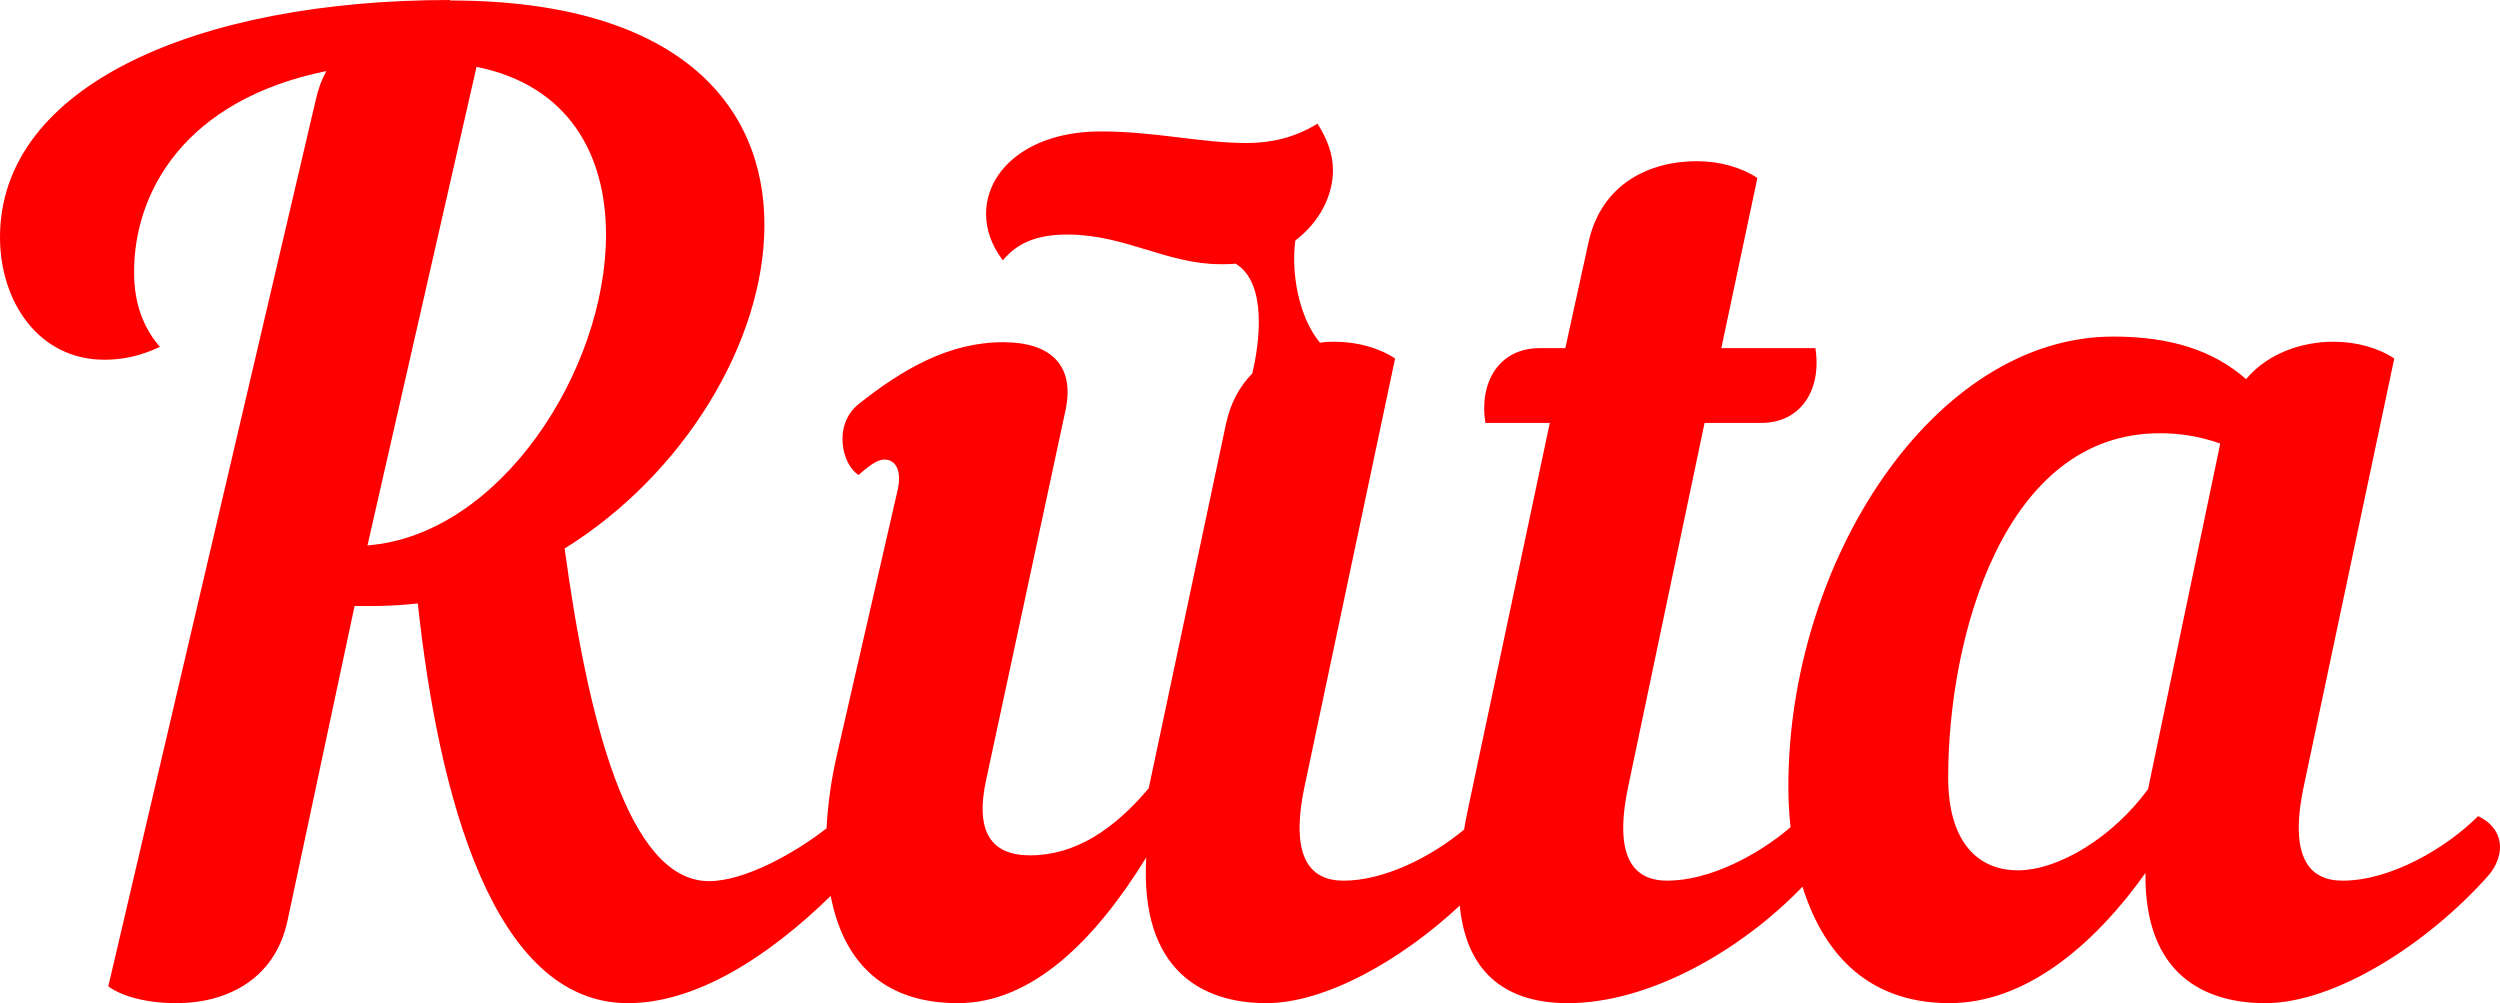 <?xml version="1.0" encoding="UTF-8" standalone="no"?>
<!-- Created with Inkscape (http://www.inkscape.org/) -->

<svg
   width="47.882mm"
   height="19.213mm"
   viewBox="0 0 47.882 19.213"
   version="1.1"
   id="svg1"
   inkscape:version="1.3.2 (091e20e, 2023-11-25, custom)"
   sodipodi:docname="Rūta.svg"
   xmlns:inkscape="http://www.inkscape.org/namespaces/inkscape"
   xmlns:sodipodi="http://sodipodi.sourceforge.net/DTD/sodipodi-0.dtd"
   xmlns="http://www.w3.org/2000/svg"
   xmlns:svg="http://www.w3.org/2000/svg">
  <sodipodi:namedview
     id="namedview1"
     pagecolor="#ffffff"
     bordercolor="#666666"
     borderopacity="1.0"
     inkscape:showpageshadow="2"
     inkscape:pageopacity="0.0"
     inkscape:pagecheckerboard="0"
     inkscape:deskcolor="#d1d1d1"
     inkscape:document-units="mm"
     inkscape:zoom="2.0583198"
     inkscape:cx="112.71329"
     inkscape:cy="111.49871"
     inkscape:window-width="1920"
     inkscape:window-height="1009"
     inkscape:window-x="1912"
     inkscape:window-y="-8"
     inkscape:window-maximized="1"
     inkscape:current-layer="layer1" />
  <defs
     id="defs1" />
  <g
     inkscape:label="Layer 1"
     inkscape:groupmode="layer"
     id="layer1"
     transform="translate(-172.243,-104.774)">
    <path
       id="path35970"
       style="font-size:24.694px;line-height:1.25;font-family:'Nautilus Pompilius';-inkscape-font-specification:'Nautilus Pompilius, Normal';font-variant-ligatures:no-common-ligatures;display:inline;fill:#ff0000;stroke-width:0.265"
       d="m 180.862,104.774 c -4.815,0 -8.619,1.63 -8.619,4.544 0,1.235 0.741,2.346 2,2.346 0.346,0 0.692,-0.07 1.062,-0.247 -0.296,-0.345 -0.494,-0.79 -0.494,-1.432 0,-1.539 0.973,-3.298 3.682,-3.85 -0.088,0.162 -0.158,0.346 -0.203,0.556 l -3.973,16.975 c 0.272,0.197 0.741,0.321 1.309,0.321 0.914,0 1.877,-0.42 2.124,-1.581 l 1.284,-6.025 h 0.346 c 0.296,0 0.593,-0.02 0.865,-0.05 0.395,3.655 1.432,7.656 4.025,7.656 1.293,0 2.666,-0.867 3.883,-2.053 0.219,1.134 0.893,2.053 2.438,2.053 1.408,0 2.618,-1.186 3.606,-2.791 -0.123,2.173 1.086,2.791 2.296,2.791 1.133,0 2.586,-0.82 3.709,-1.869 0.131,1.358 0.959,1.869 2.07,1.869 1.564,0 3.326,-1.015 4.494,-2.231 0.365,1.174 1.168,2.231 2.815,2.231 1.407,0 2.717,-1.037 3.754,-2.494 -0.025,1.951 1.136,2.494 2.296,2.494 1.333,0 3.111,-1.136 4.272,-2.445 0.148,-0.173 0.222,-0.37 0.222,-0.543 0,-0.247 -0.148,-0.47 -0.42,-0.593 -0.617,0.617 -1.68,1.235 -2.593,1.235 -0.642,0 -1.037,-0.445 -0.741,-1.828 l 1.729,-8.173 c -0.296,-0.198 -0.716,-0.321 -1.16,-0.321 -0.617,0 -1.26,0.222 -1.679,0.716 -0.617,-0.543 -1.432,-0.815 -2.543,-0.815 -3.433,0 -6.223,4.296 -6.223,8.618 0,0.241 0.012,0.505 0.042,0.779 -0.63,0.54 -1.554,1.024 -2.363,1.024 -0.642,0 -1.038,-0.445 -0.741,-1.828 l 1.457,-6.939 h 1.086 c 0.765,0 1.161,-0.642 1.037,-1.432 h -1.802 l 0.691,-3.26 c -0.296,-0.197 -0.716,-0.321 -1.161,-0.321 -0.889,0 -1.827,0.42 -2.074,1.556 l -0.444,2.025 h -0.494 c -0.766,0 -1.161,0.642 -1.037,1.432 h 1.234 l -1.58,7.458 c -0.024,0.114 -0.044,0.224 -0.062,0.331 -0.628,0.521 -1.523,0.978 -2.309,0.978 -0.642,0 -1.037,-0.445 -0.741,-1.828 l 1.729,-8.173 c -0.296,-0.198 -0.716,-0.321 -1.161,-0.321 -0.092,0 -0.184,0 -0.277,0.02 -0.419,-0.505 -0.554,-1.362 -0.473,-1.959 0.459,-0.348 0.721,-0.852 0.721,-1.349 0,-0.321 -0.123,-0.617 -0.296,-0.888 -0.445,0.271 -0.889,0.37 -1.359,0.37 -0.864,0 -1.753,-0.222 -2.791,-0.222 -1.383,0 -2.198,0.74 -2.198,1.58 0,0.296 0.099,0.593 0.321,0.889 0.247,-0.296 0.593,-0.494 1.235,-0.494 1.111,0 1.902,0.568 2.939,0.568 0.098,0 0.193,0 0.285,-0.01 0.621,0.375 0.45,1.562 0.318,2.103 -0.232,0.237 -0.412,0.549 -0.501,0.956 l -1.482,6.989 c -0.667,0.79 -1.408,1.284 -2.272,1.284 -0.741,0 -1.062,-0.445 -0.839,-1.457 l 1.506,-7.013 c 0.222,-0.939 -0.296,-1.358 -1.185,-1.358 -1.037,0 -1.926,0.518 -2.766,1.185 -0.494,0.395 -0.321,1.161 0,1.358 0.222,-0.197 0.37,-0.296 0.493,-0.296 0.222,0 0.346,0.222 0.247,0.617 l -1.161,5.062 c -0.096,0.423 -0.169,0.901 -0.193,1.385 -0.615,0.479 -1.57,1.011 -2.251,1.011 -1.556,0 -2.321,-3.112 -2.766,-6.371 2.272,-1.408 3.827,-3.952 3.827,-6.199 0,-2.321 -1.679,-4.297 -6.025,-4.297 z m 0.508,1.28 c 1.76,0.355 2.48,1.677 2.48,3.215 0,2.592 -2.025,5.754 -4.569,5.951 z m 32.236,7.018 c 0.37,0 0.741,0.05 1.161,0.197 l -1.383,6.619 c -0.667,0.913 -1.704,1.555 -2.494,1.555 -0.766,0 -1.334,-0.543 -1.334,-1.778 0,-2.691 1.062,-6.593 4.05,-6.593 z" />
  </g>
</svg>
